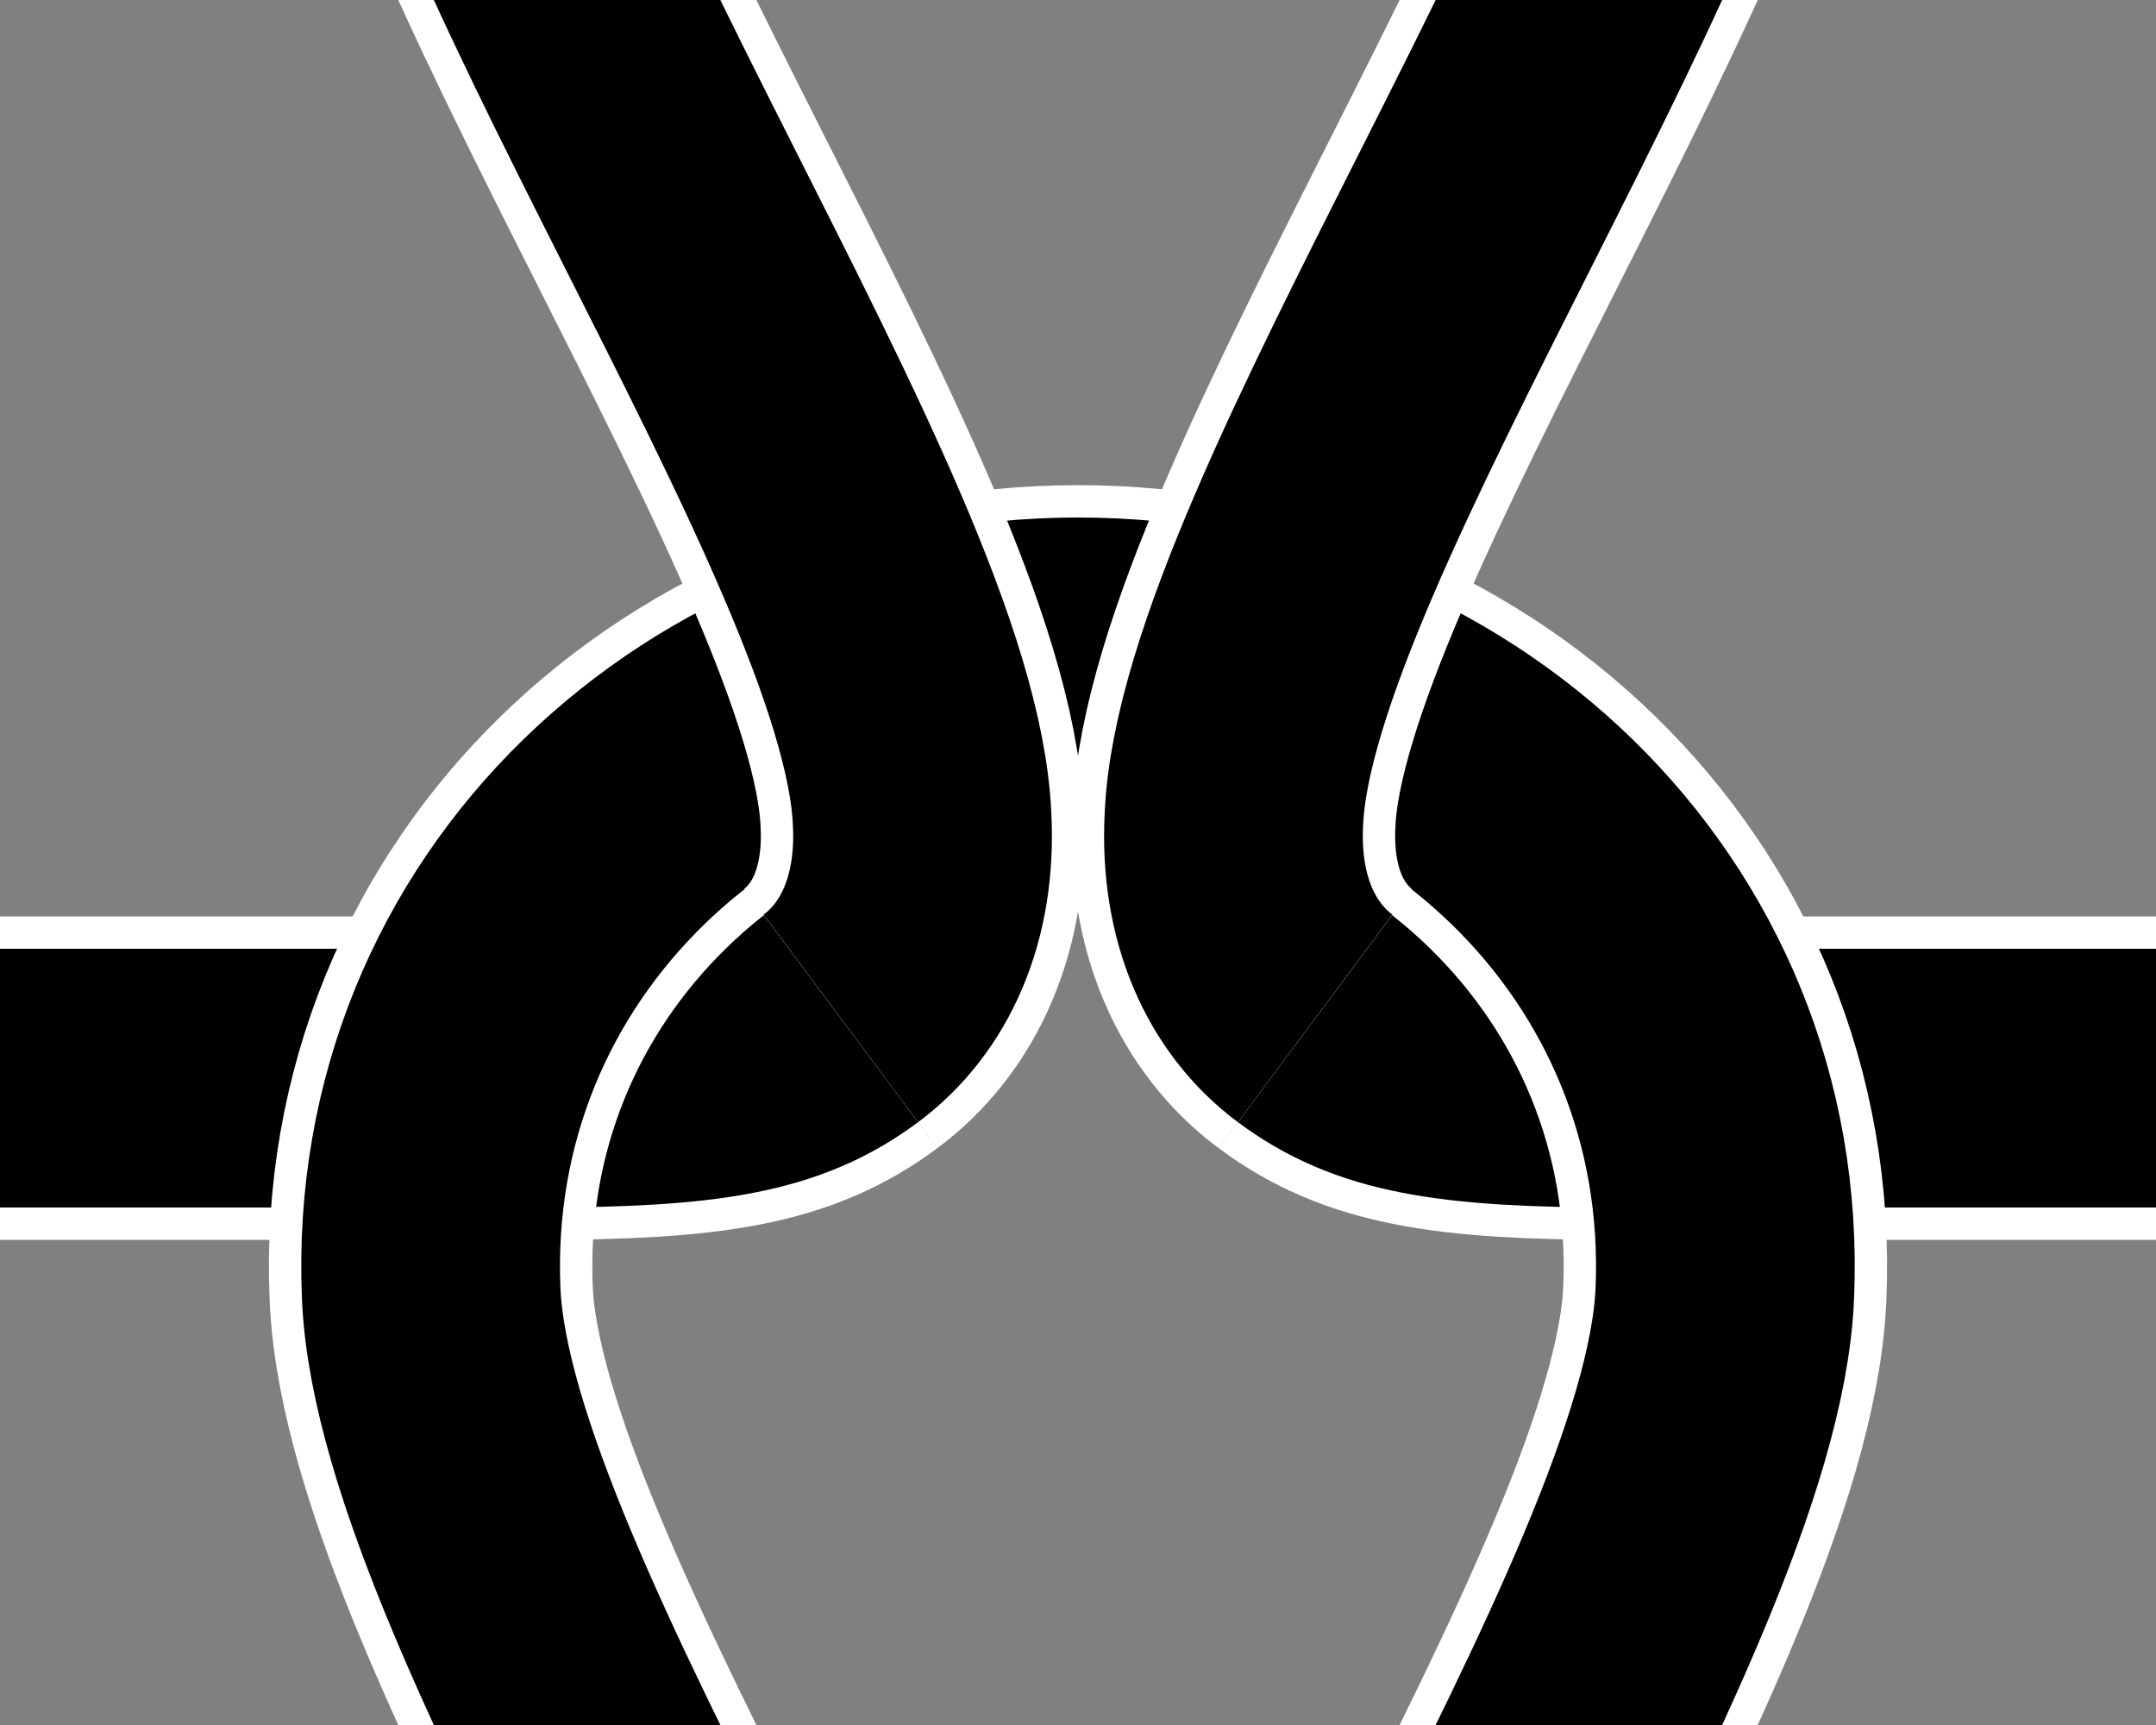 <?xml version="1.0" encoding="UTF-8"?>
<svg id="Ebene_1" data-name="Ebene 1" xmlns="http://www.w3.org/2000/svg" width="100" height="80" viewBox="0 0 100 80">
  <rect x="0" y="0" width="100" height="80" fill="#808080" stroke="none"/>
  <defs>
    <style>
      .cls-1 {
        stroke: #000;
        stroke-width: 12px;
      }

      .cls-1, .cls-2 {
        fill: none;
        stroke-miterlimit: 10;
      }

      .cls-2 {
        stroke: #fff;
        stroke-width: 15px;
      }
    </style>
  </defs>
  <g>
    <path class="cls-2" d="M0,50h24.99c7.78,0,11.11-.61,14.01-2.77"/>
    <path class="cls-1" d="M0,50h24.99c7.78,0,11.11-.61,14.01-2.77"/>
  </g>
  <g>
    <path class="cls-2" d="M61,47.23c2.9,2.16,6.24,2.77,14.01,2.77h24.99"/>
    <path class="cls-1" d="M61,47.23c2.9,2.16,6.24,2.77,14.01,2.77h24.99"/>
  </g>
  <g>
    <path class="cls-2" d="M61,127.23c-2.5-1.86-3.98-5.08-3.77-9.22.55-13.5,22.14-43.37,22.77-58.01.73-17.1-13.3-30-30-30-16.7,0-30.73,12.9-30,30,.63,14.64,22.22,44.51,22.77,58.01.21,4.14-1.27,7.36-3.77,9.22"/>
    <path class="cls-1" d="M61,127.23c-2.5-1.86-3.98-5.08-3.77-9.22.55-13.5,22.14-43.37,22.77-58.01.73-17.1-13.3-30-30-30-16.7,0-30.73,12.9-30,30,.63,14.64,22.22,44.51,22.77,58.01.21,4.14-1.27,7.36-3.77,9.22"/>
  </g>
  <g>
    <path class="cls-2" d="M20-20c.63,14.64,22.22,44.51,22.77,58.01.21,4.14-1.27,7.36-3.77,9.22"/>
    <path class="cls-1" d="M20-20c.63,14.64,22.22,44.51,22.77,58.01.21,4.14-1.27,7.36-3.77,9.22"/>
  </g>
  <g>
    <path class="cls-2" d="M61,47.23c-2.5-1.86-3.98-5.08-3.77-9.22.55-13.5,22.14-43.37,22.77-58.01"/>
    <path class="cls-1" d="M61,47.23c-2.5-1.86-3.98-5.08-3.77-9.22.55-13.5,22.14-43.37,22.77-58.01"/>
  </g>
</svg>